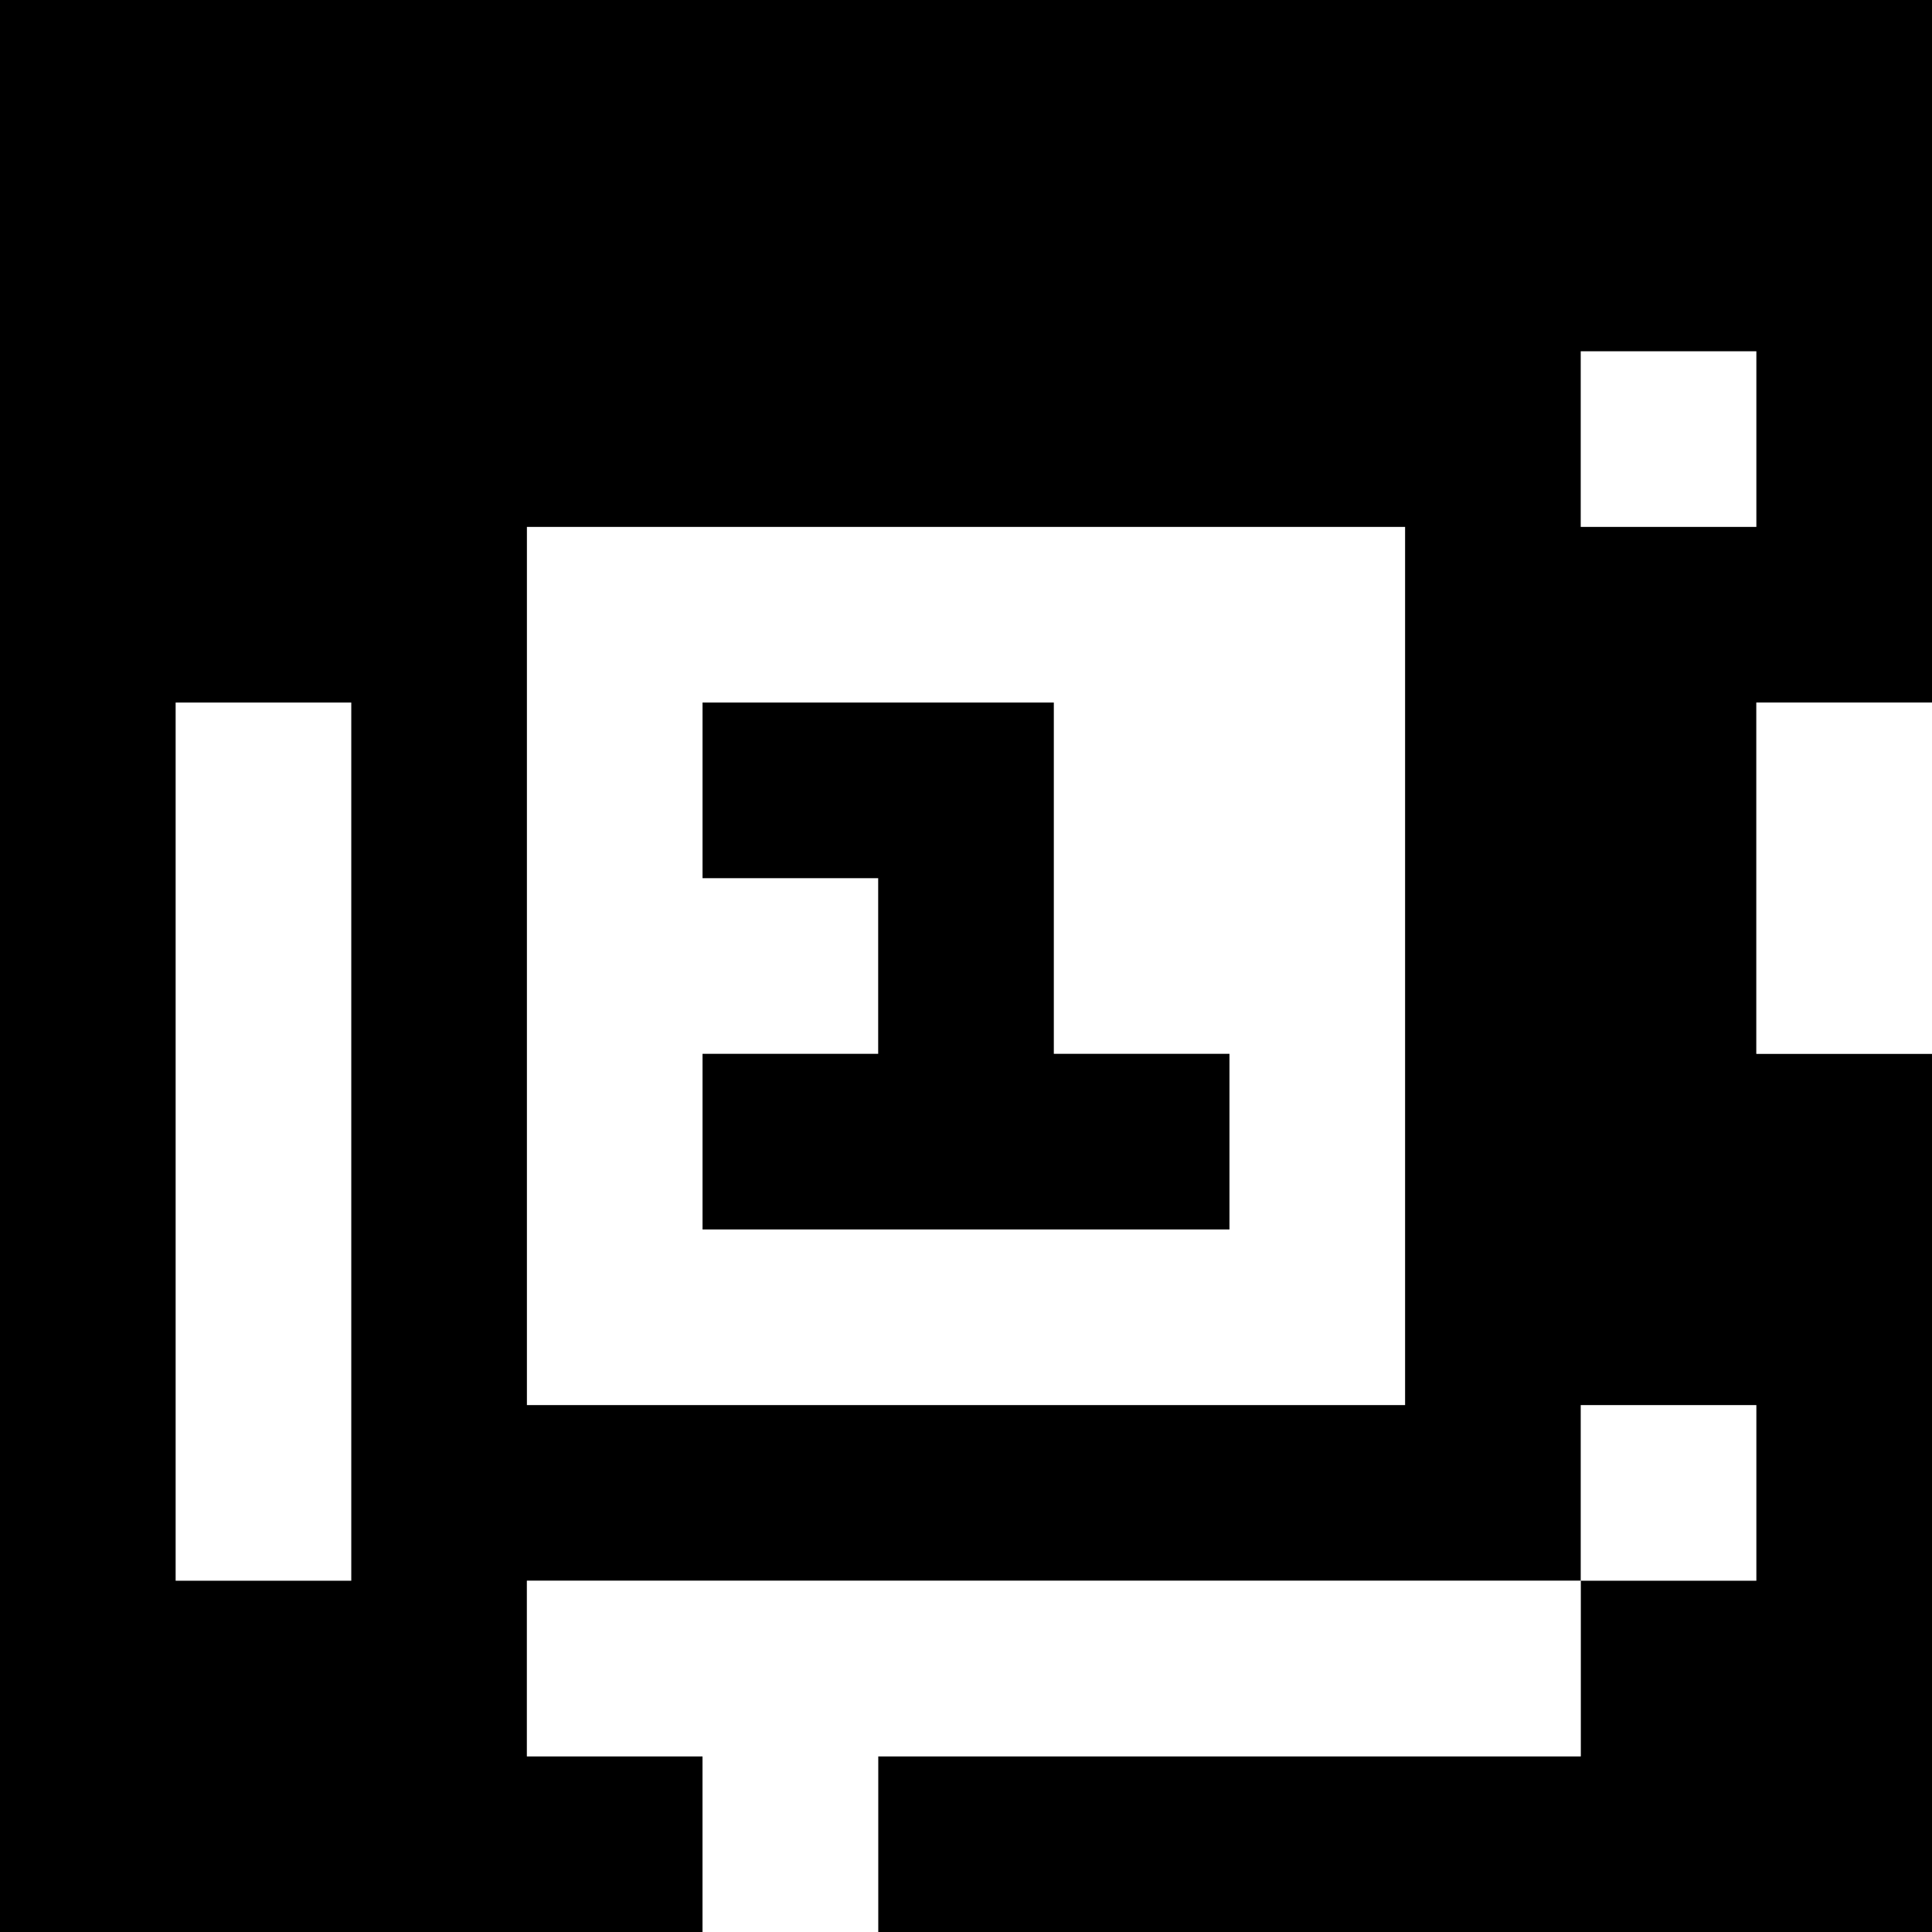 <?xml version="1.0" standalone="yes"?>
<svg xmlns="http://www.w3.org/2000/svg" width="110" height="110">
<rect width="100%" height="100%" fill="#808080" stroke="none"/>
<path style="fill:#000000; stroke:none;" d="M0 0L0 110L40 110L40 100L30 100L30 90L90 90L90 100L50 100L50 110L110 110L110 60L100 60L100 40L110 40L110 0L0 0z"/>
<path style="fill:#ffffff; stroke:none;" d="M90 20L90 30L100 30L100 20L90 20M30 30L30 80L80 80L80 30L30 30M10 40L10 90L20 90L20 40L10 40z"/>
<path style="fill:#000000; stroke:none;" d="M40 40L40 50L50 50L50 60L40 60L40 70L70 70L70 60L60 60L60 40L40 40z"/>
<path style="fill:#ffffff; stroke:none;" d="M100 40L100 60L110 60L110 40L100 40M90 80L90 90L100 90L100 80L90 80M30 90L30 100L40 100L40 110L50 110L50 100L90 100L90 90L30 90z"/>
</svg>

